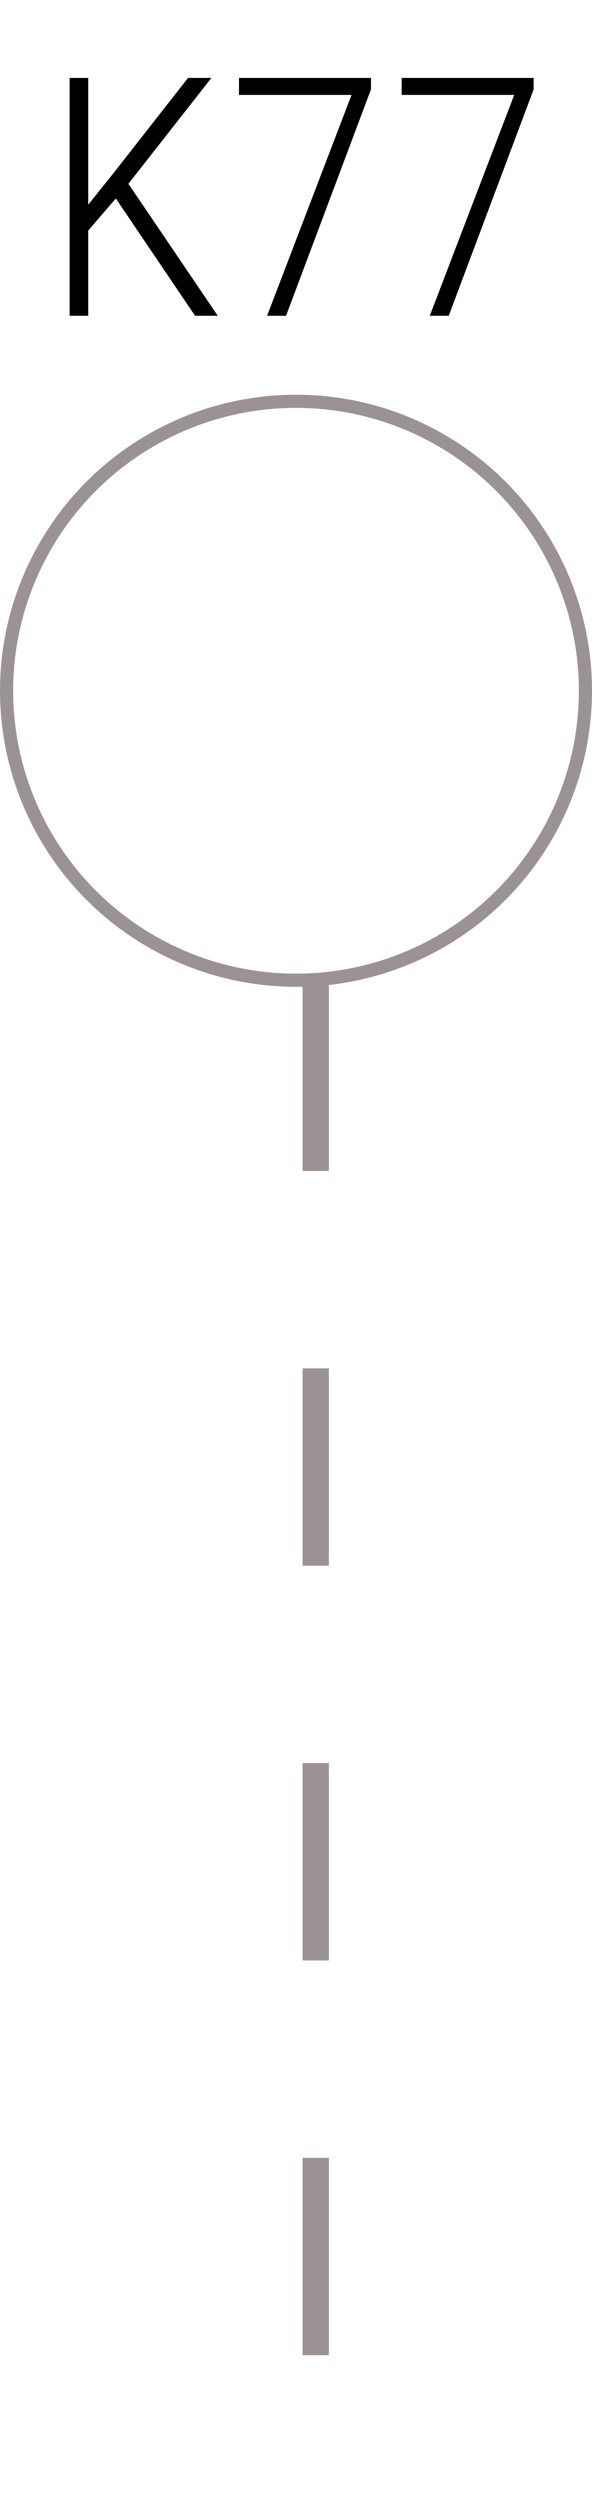 <svg width="45" height="190" viewBox="0 0 45 190" fill="none" xmlns="http://www.w3.org/2000/svg">
<line x1="24" y1="74" x2="24" y2="190" stroke="#9B9393" stroke-width="2" stroke-dasharray="15 15"/>
<circle cx="22.5" cy="52.5" r="22" stroke="#9B9393"/>
<path d="M8.805 15.085L6.707 17.519V24H5.292V5.923H6.707V15.557L8.694 13.074L14.293 5.923H16.069L9.761 13.968L16.553 24H14.827L8.805 15.085ZM28.199 6.792L21.743 24H20.302L26.721 7.214H18.167V5.923H28.199V6.792ZM40.565 6.792L34.109 24H32.669L39.087 7.214H30.533V5.923H40.565V6.792Z" fill="black"/>
</svg>

